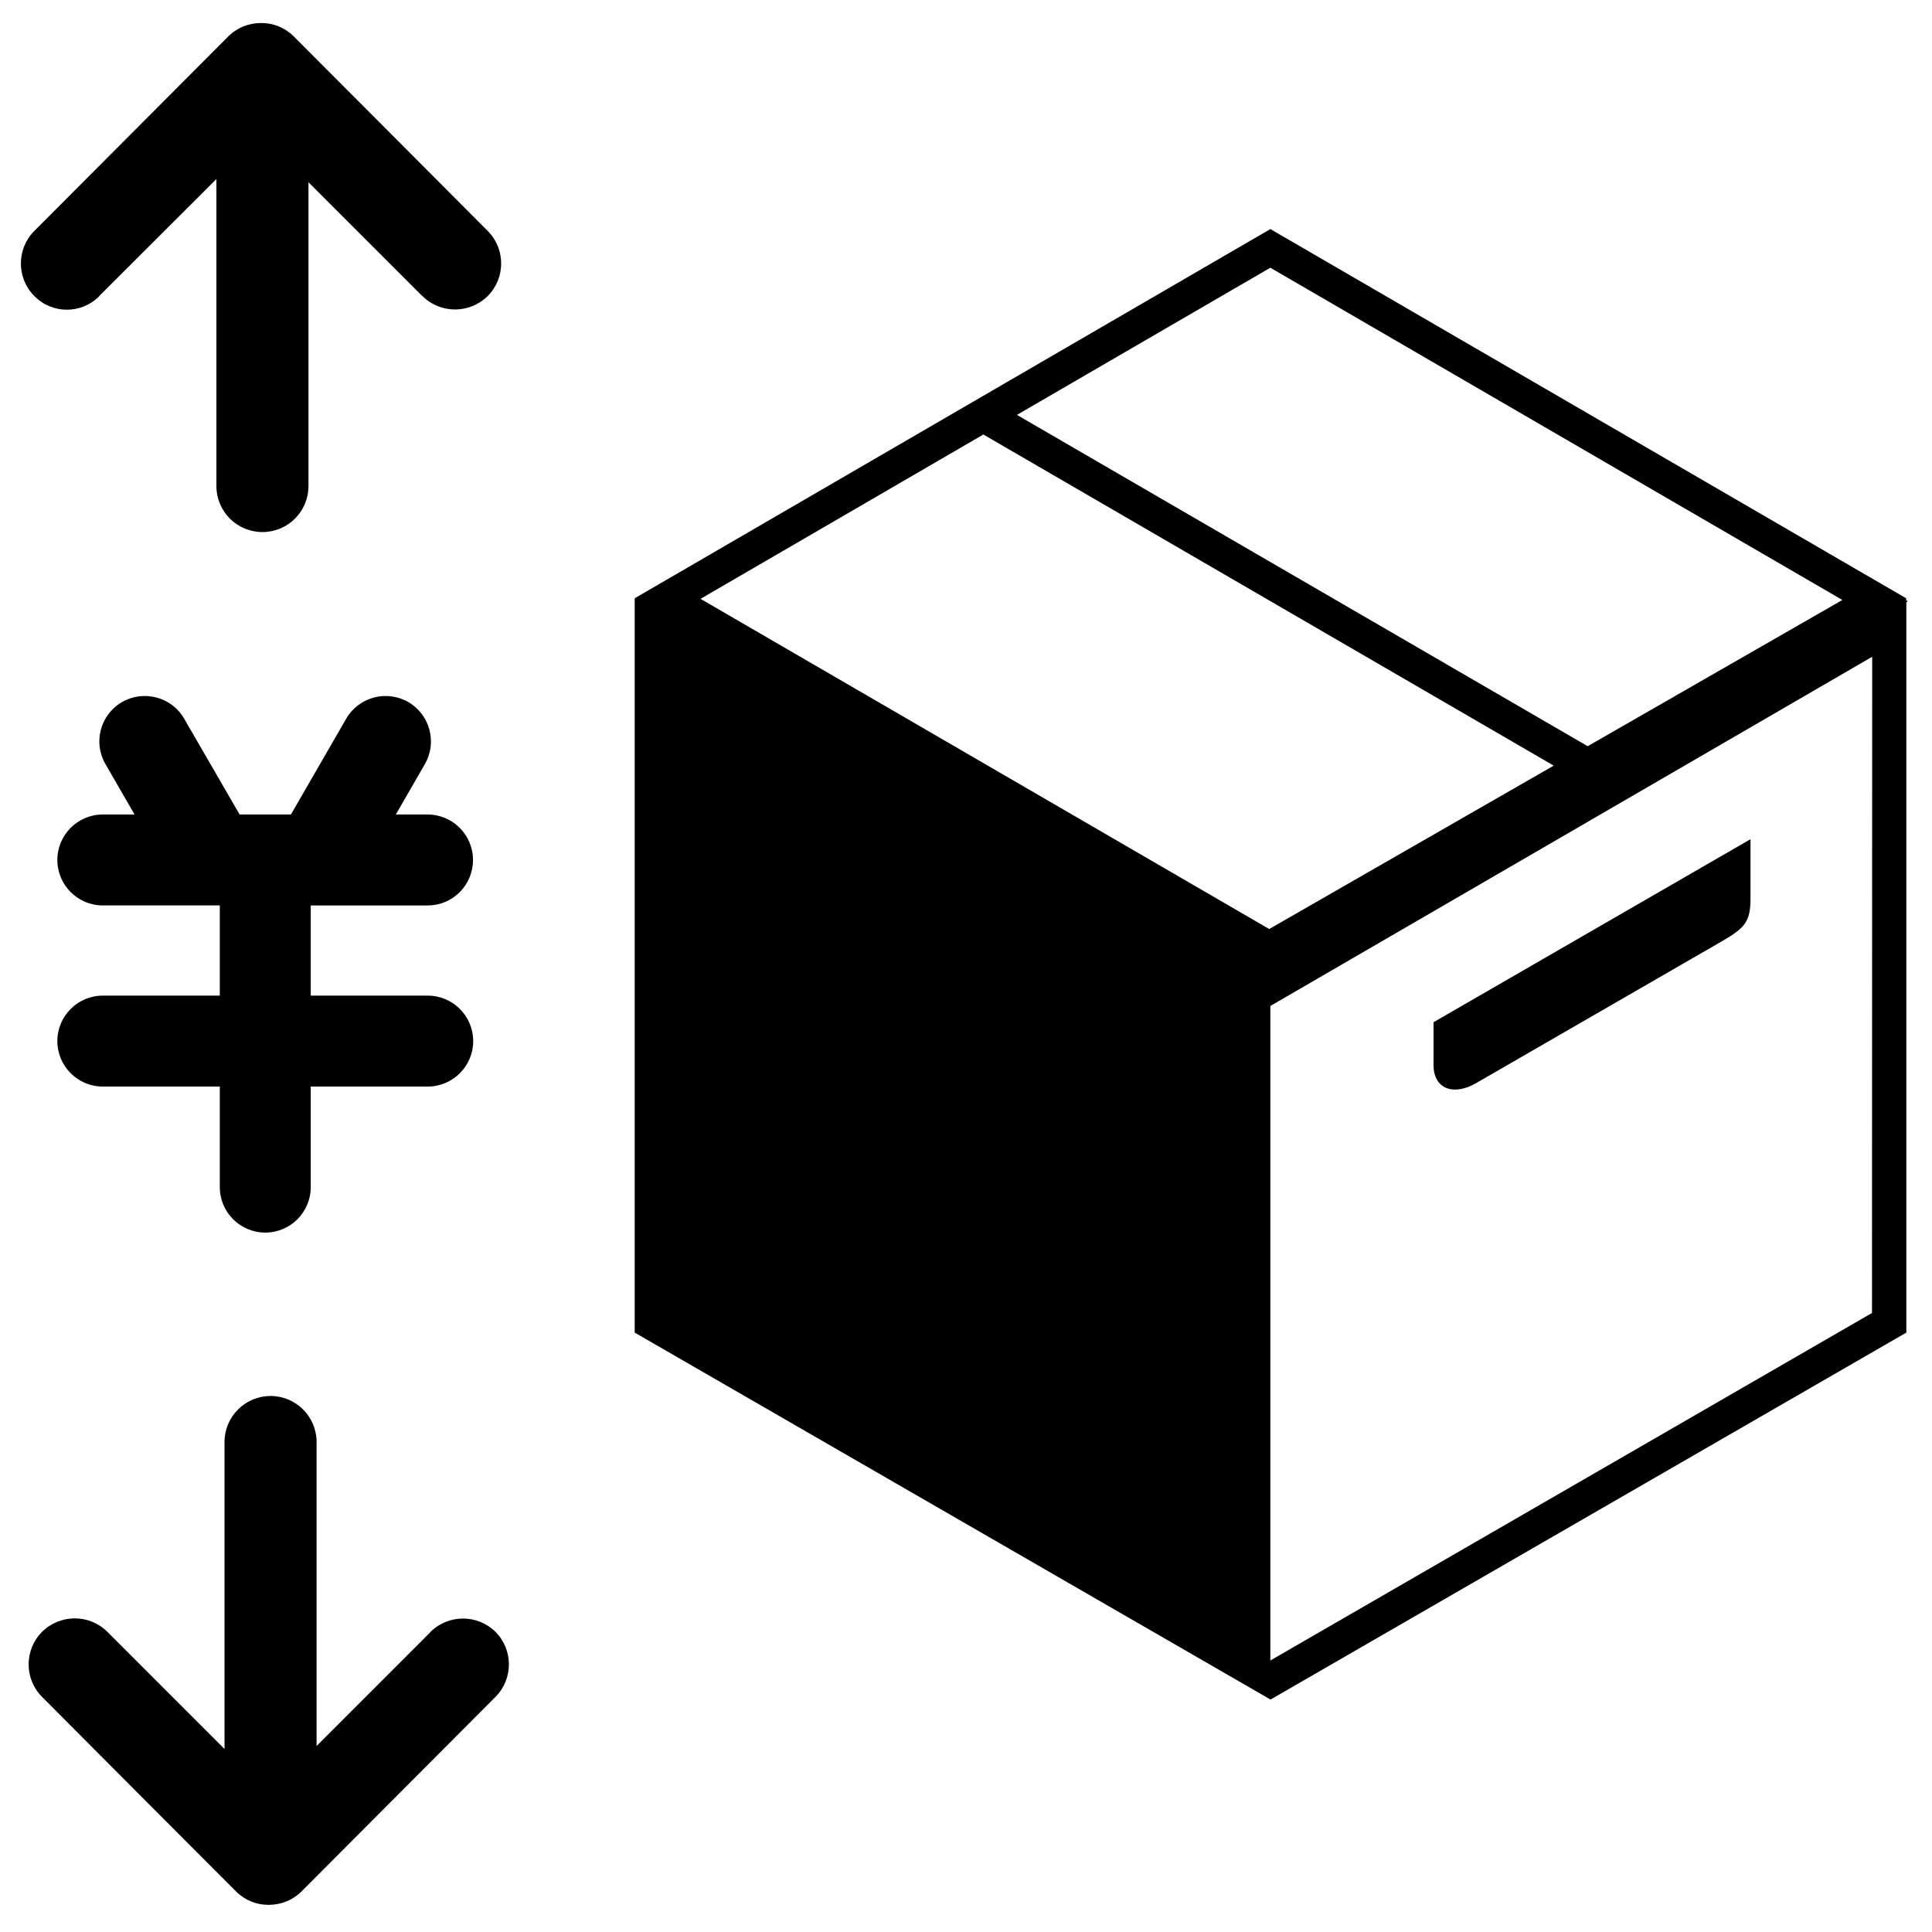 <?xml version="1.0" standalone="no"?><!DOCTYPE svg PUBLIC "-//W3C//DTD SVG 1.1//EN" "http://www.w3.org/Graphics/SVG/1.1/DTD/svg11.dtd"><svg t="1552912465437" class="icon" style="" viewBox="0 0 1024 1024" version="1.1" xmlns="http://www.w3.org/2000/svg" p-id="2281" xmlns:xlink="http://www.w3.org/1999/xlink" width="200" height="200"><defs><style type="text/css"></style></defs><path d="M52.6 157l0.4-0.5 61.7-61.6v162.7c0 13.5 10.9 24.4 24.4 24.4s24.4-10.9 24.4-24.4v-161l59.9 59.9 0.5 0.4c9.5 9.5 25 9.5 34.6 0 9.5-9.5 9.5-25 0-34.5 0 0-101.9-102.3-102.8-103.1-4.7-4.7-10.9-7.1-17-7.1h-0.7c-6.2 0.1-12.3 2.4-17 7.1-0.8 0.8-102.8 103.1-102.8 103.1-9.5 9.5-9.5 25 0 34.5 9.4 9.6 24.9 9.7 34.4 0.1zM228.1 865l-0.4 0.5-59.9 59.9V764.3c0-13.5-11-24.4-24.4-24.4S119 750.8 119 764.3V927l-61.7-61.7-0.4-0.4c-9.5-9.5-25-9.5-34.6 0-9.5 9.5-9.5 25 0 34.5 0 0 101.9 102.3 102.8 103.1 4.7 4.7 10.9 7.1 17 7.1h0.7c6.2-0.1 12.3-2.4 17-7.1 0.8-0.8 102.8-103.1 102.8-103.1 9.5-9.5 9.5-25 0-34.5-9.5-9.4-25-9.4-34.5 0.1zM250.7 455.8c0-13.3-10.8-24.1-24.1-24.1h-16.8l15.1-26.2 0.3-0.5c6.6-11.5 2.7-26.2-8.8-32.9-11.5-6.6-26.2-2.7-32.9 8.8l-29.3 50.8H127l-29.4-50.8c-6.6-11.5-21.4-15.4-32.9-8.8s-15.5 21.4-8.8 32.9l0.3 0.5 15.1 26.2H54.5c-13.3 0-24.1 10.8-24.1 24.1s10.8 24.1 24.1 24.1h62v47.8h-62c-13.3 0-24.1 10.8-24.1 24.1s10.8 24.1 24.1 24.1h62v53.3c0 13.3 10.8 24.1 24.1 24.1s24.1-10.8 24.1-24.1V575.9h62c13.3 0 24.1-10.8 24.1-24.1s-10.8-24.1-24.1-24.1h-62v-47.8h62c13.3 0 24-10.8 24-24.1zM782.5 574l130.3-75.2c12.4-7.2 15-10.5 15-22.9v-31.1l-168 97v22.7c0 12.4 10.3 16.7 22.7 9.5z" p-id="2282"></path><path d="M1010.3 318.2v-1.1l-337-195.7-0.3 0.2-336.6 195.5 0.6 0.4-0.6-0.3v389.1l337 194.5 337-194.5V319.2l0.8-0.5-0.9-0.5z m-337-176.3L976.5 318l-135 77.5L539 219.9l134.3-78z m-302 175.5l149.9-87.1 302.3 175.5-150.8 86.6-301.4-175z m620.9 378.5L673.3 880.1V533.2l319-185.1-0.1 347.8z" p-id="2283"></path></svg>
